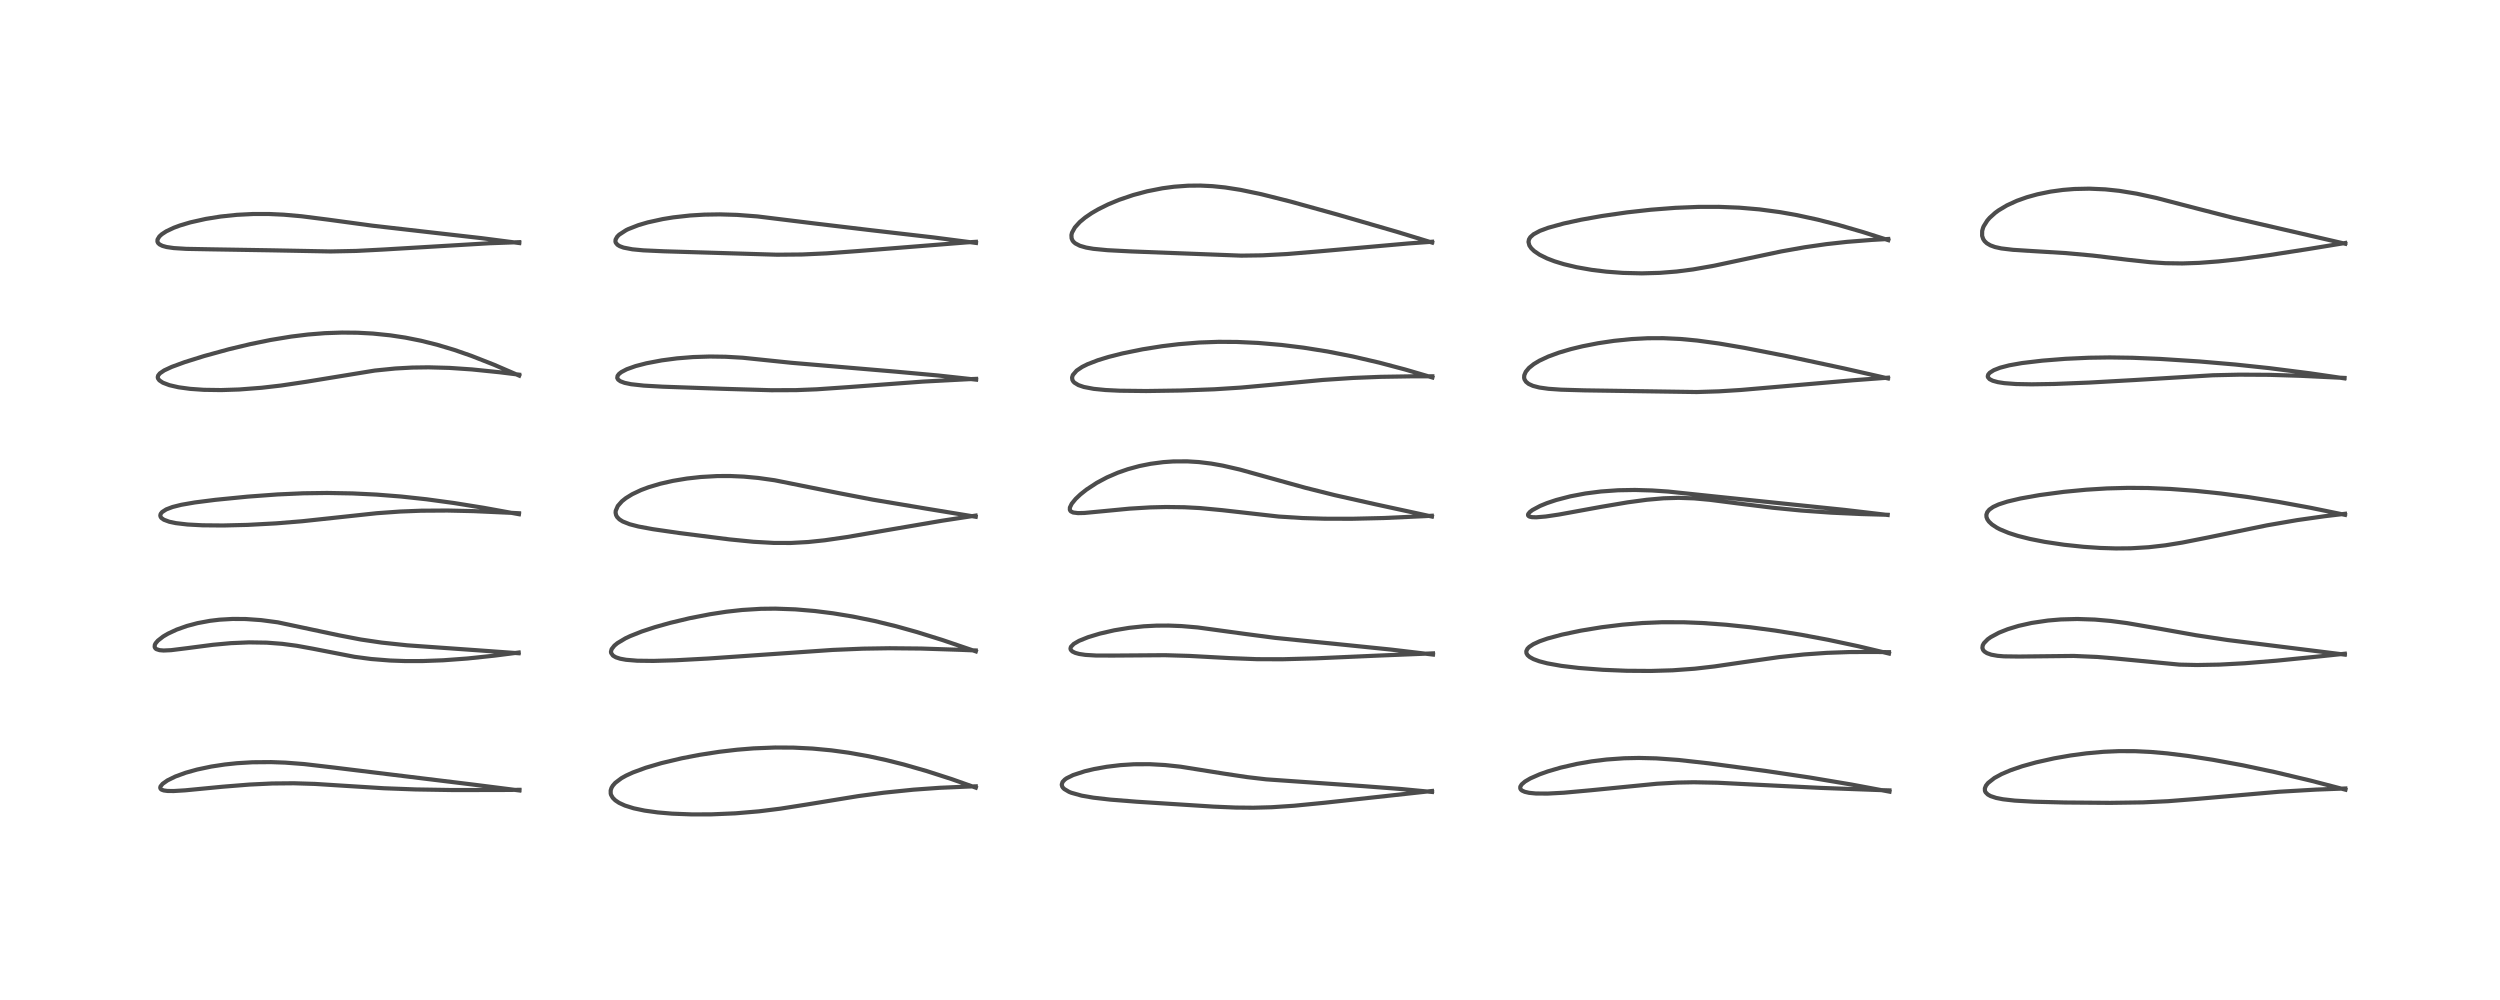 <?xml version="1.0" encoding="utf-8" standalone="no"?>
<!DOCTYPE svg PUBLIC "-//W3C//DTD SVG 1.1//EN"
  "http://www.w3.org/Graphics/SVG/1.1/DTD/svg11.dtd">
<!-- Created with matplotlib (https://matplotlib.org/) -->
<svg height="288pt" version="1.1" viewBox="0 0 720 288" width="720pt" xmlns="http://www.w3.org/2000/svg" xmlns:xlink="http://www.w3.org/1999/xlink">
 <defs>
  <style type="text/css">*{stroke-linecap:butt;stroke-linejoin:round;}</style>
 </defs>
 <g id="figure_1">
  <g id="patch_1">
   <path d="M 0 288 
L 720 288 
L 720 0 
L 0 0 
z
" style="fill:#ffffff;"/>
  </g>
  <g id="axes_1">
   <g id="line2d_1">
    <path clip-path="url(#p2d5e909abf)" d="M 149.597 227.654 
L 136.546 225.995 
L 96.1 221.046 
L 87.571 220.05 
L 82.139 219.634 
L 78.096 219.486 
L 72.74 219.533 
L 68.249 219.804 
L 64.72 220.177 
L 60.855 220.765 
L 56.759 221.629 
L 53.47 222.551 
L 50.496 223.641 
L 48.223 224.759 
L 46.833 225.741 
L 46.232 226.482 
L 46.14 226.87 
L 46.267 227.202 
L 46.554 227.432 
L 47.186 227.655 
L 48.23 227.795 
L 50.009 227.818 
L 53.321 227.617 
L 64.158 226.57 
L 71.812 225.956 
L 78.371 225.641 
L 84.617 225.58 
L 90.755 225.769 
L 98.443 226.259 
L 110.569 227.017 
L 119.724 227.358 
L 130.349 227.533 
L 143.853 227.519 
L 149.609 227.47 
L 149.609 227.47 
" style="fill:none;stroke:#000000;stroke-linecap:square;stroke-opacity:0.7;stroke-width:1.2;"/>
   </g>
   <g id="line2d_2">
    <path clip-path="url(#p2d5e909abf)" d="M 149.342 188.132 
L 136.58 187.213 
L 117.297 185.852 
L 109.891 185.066 
L 103.906 184.179 
L 97.504 182.945 
L 79.997 179.229 
L 75.188 178.591 
L 70.748 178.279 
L 66.982 178.254 
L 63.263 178.467 
L 60.498 178.794 
L 56.905 179.46 
L 53.824 180.28 
L 50.877 181.329 
L 48.354 182.509 
L 46.999 183.309 
L 45.474 184.494 
L 44.834 185.24 
L 44.584 185.728 
L 44.538 186.36 
L 44.77 186.749 
L 45.049 186.956 
L 45.95 187.248 
L 47.12 187.346 
L 49.25 187.249 
L 53.973 186.662 
L 61.331 185.7 
L 66.476 185.228 
L 71.723 185.004 
L 76.839 185.085 
L 81.293 185.427 
L 85.454 185.981 
L 90.079 186.822 
L 102.116 189.167 
L 106.919 189.796 
L 112.35 190.23 
L 116.701 190.385 
L 121.696 190.382 
L 127.648 190.16 
L 134.595 189.649 
L 142.344 188.83 
L 149.383 187.929 
L 149.383 187.929 
" style="fill:none;stroke:#000000;stroke-linecap:square;stroke-opacity:0.7;stroke-width:1.2;"/>
   </g>
   <g id="line2d_3">
    <path clip-path="url(#p2d5e909abf)" d="M 149.45 148.09 
L 139.371 146.259 
L 130.774 144.874 
L 122.794 143.786 
L 115.501 142.998 
L 108.413 142.441 
L 101.537 142.105 
L 94.225 141.973 
L 87.338 142.067 
L 79.922 142.398 
L 71.321 143.029 
L 62.044 143.948 
L 56.099 144.706 
L 52.209 145.382 
L 49.701 146.011 
L 47.87 146.708 
L 46.699 147.46 
L 46.279 147.984 
L 46.159 148.46 
L 46.27 148.875 
L 46.512 149.197 
L 47.208 149.687 
L 48.773 150.267 
L 50.641 150.661 
L 53.978 151.054 
L 58.28 151.283 
L 64.226 151.339 
L 71.351 151.165 
L 79.511 150.727 
L 87.017 150.117 
L 96.738 149.07 
L 108.529 147.803 
L 115.264 147.321 
L 121.25 147.086 
L 128.843 147.034 
L 136.443 147.206 
L 146.983 147.683 
L 149.47 147.816 
L 149.47 147.816 
" style="fill:none;stroke:#000000;stroke-linecap:square;stroke-opacity:0.7;stroke-width:1.2;"/>
   </g>
   <g id="line2d_4">
    <path clip-path="url(#p2d5e909abf)" d="M 149.531 108.179 
L 142.214 105.018 
L 135.735 102.475 
L 130.832 100.772 
L 125.855 99.281 
L 121.248 98.133 
L 116.739 97.233 
L 112.405 96.577 
L 107.362 96.062 
L 102.947 95.825 
L 98.498 95.78 
L 93.588 95.95 
L 88.702 96.341 
L 83.836 96.937 
L 77.901 97.916 
L 72.047 99.115 
L 65.931 100.579 
L 58.801 102.536 
L 53.209 104.287 
L 49.463 105.662 
L 47.294 106.672 
L 46.036 107.531 
L 45.545 108.15 
L 45.429 108.627 
L 45.499 108.982 
L 45.891 109.535 
L 46.916 110.221 
L 48.79 110.931 
L 51.431 111.537 
L 54.778 111.993 
L 58.695 112.267 
L 63.665 112.342 
L 68.907 112.17 
L 75.363 111.674 
L 80.98 111.026 
L 88.333 109.929 
L 107.925 106.722 
L 113.869 106.124 
L 118.725 105.858 
L 123.424 105.79 
L 129.457 105.956 
L 135.914 106.395 
L 143.9 107.21 
L 149.515 107.903 
L 149.515 107.903 
" style="fill:none;stroke:#000000;stroke-linecap:square;stroke-opacity:0.7;stroke-width:1.2;"/>
   </g>
   <g id="line2d_5">
    <path clip-path="url(#p2d5e909abf)" d="M 149.545 69.995 
L 138.576 68.574 
L 123.966 66.913 
L 107.204 64.989 
L 94.555 63.264 
L 86.886 62.288 
L 81.743 61.83 
L 77.559 61.635 
L 72.922 61.632 
L 68.238 61.869 
L 63.553 62.359 
L 59.252 63.049 
L 54.82 64.043 
L 51.825 64.938 
L 50.063 65.591 
L 47.896 66.615 
L 46.59 67.467 
L 45.892 68.112 
L 45.368 68.979 
L 45.339 69.578 
L 45.529 69.988 
L 45.958 70.396 
L 46.768 70.804 
L 47.975 71.142 
L 50.061 71.448 
L 53.655 71.672 
L 60.799 71.806 
L 78.359 72.095 
L 95.202 72.419 
L 102.611 72.266 
L 110.492 71.859 
L 140.987 70.053 
L 149.547 69.745 
L 149.547 69.745 
" style="fill:none;stroke:#000000;stroke-linecap:square;stroke-opacity:0.7;stroke-width:1.2;"/>
   </g>
   <g id="line2d_6">
    <path clip-path="url(#p2d5e909abf)" d="M 281.021 226.84 
L 274.085 224.386 
L 266.833 222.049 
L 260.282 220.172 
L 255.186 218.891 
L 250.191 217.805 
L 244.378 216.771 
L 239.428 216.098 
L 234.014 215.587 
L 228.535 215.314 
L 223.272 215.283 
L 217.004 215.533 
L 212.305 215.916 
L 207.147 216.519 
L 201.454 217.4 
L 196.328 218.391 
L 190.51 219.775 
L 185.986 221.106 
L 182.27 222.473 
L 180.325 223.367 
L 178.969 224.123 
L 177.201 225.455 
L 176.494 226.259 
L 176.116 226.895 
L 175.873 227.654 
L 175.883 228.541 
L 175.994 228.932 
L 176.483 229.778 
L 177.205 230.496 
L 178.293 231.222 
L 179.977 231.998 
L 182.486 232.786 
L 185.648 233.454 
L 189.452 233.981 
L 193.58 234.332 
L 199.291 234.551 
L 204.912 234.533 
L 211.841 234.236 
L 218.588 233.663 
L 224.722 232.9 
L 232.092 231.742 
L 247.227 229.27 
L 254.541 228.298 
L 263.083 227.424 
L 270.651 226.886 
L 278.894 226.525 
L 281.025 226.463 
L 281.025 226.463 
" style="fill:none;stroke:#000000;stroke-linecap:square;stroke-opacity:0.7;stroke-width:1.2;"/>
   </g>
   <g id="line2d_7">
    <path clip-path="url(#p2d5e909abf)" d="M 281.036 187.595 
L 271.359 184.305 
L 264.106 182.044 
L 258.032 180.345 
L 251.796 178.825 
L 245.572 177.558 
L 239.887 176.626 
L 234.685 175.972 
L 229.062 175.496 
L 223.276 175.288 
L 219.143 175.339 
L 213.72 175.673 
L 209.216 176.174 
L 204.491 176.897 
L 198.617 178.045 
L 192.984 179.392 
L 188.595 180.628 
L 184.847 181.863 
L 181.495 183.195 
L 180.132 183.841 
L 177.814 185.223 
L 176.943 185.942 
L 176.155 186.949 
L 175.953 187.694 
L 175.998 188.044 
L 176.542 188.817 
L 177.373 189.305 
L 178.617 189.71 
L 180.32 190.022 
L 183.53 190.286 
L 188.131 190.344 
L 194.554 190.159 
L 203.991 189.652 
L 221.103 188.47 
L 239.798 187.179 
L 248.52 186.815 
L 256.181 186.693 
L 265.332 186.781 
L 276.633 187.151 
L 281.014 187.331 
L 281.014 187.331 
" style="fill:none;stroke:#000000;stroke-linecap:square;stroke-opacity:0.7;stroke-width:1.2;"/>
   </g>
   <g id="line2d_8">
    <path clip-path="url(#p2d5e909abf)" d="M 281 148.829 
L 266.745 146.485 
L 251.394 143.905 
L 241.923 142.087 
L 223.084 138.312 
L 218.374 137.65 
L 214.222 137.265 
L 210.318 137.094 
L 206.571 137.106 
L 201.844 137.372 
L 197.816 137.821 
L 193.798 138.49 
L 190.168 139.314 
L 186.785 140.324 
L 184.602 141.143 
L 182.069 142.341 
L 180.244 143.47 
L 179.123 144.365 
L 177.927 145.718 
L 177.326 147.118 
L 177.29 147.669 
L 177.43 148.34 
L 177.743 148.914 
L 178.394 149.58 
L 179.346 150.185 
L 181.318 150.972 
L 183.876 151.637 
L 188.034 152.405 
L 195.67 153.514 
L 210.015 155.338 
L 216.989 156.031 
L 222.863 156.363 
L 227.78 156.373 
L 232.734 156.101 
L 237.469 155.605 
L 243.956 154.665 
L 255.195 152.725 
L 271.286 149.973 
L 280.971 148.494 
L 280.971 148.494 
" style="fill:none;stroke:#000000;stroke-linecap:square;stroke-opacity:0.7;stroke-width:1.2;"/>
   </g>
   <g id="line2d_9">
    <path clip-path="url(#p2d5e909abf)" d="M 281.125 109.339 
L 270.178 108.141 
L 258.133 107.046 
L 227.919 104.484 
L 213.883 103.026 
L 208.997 102.746 
L 204.481 102.678 
L 199.605 102.833 
L 194.981 103.209 
L 190.569 103.789 
L 186.183 104.62 
L 183.065 105.429 
L 180.507 106.344 
L 178.948 107.162 
L 178.275 107.693 
L 177.858 108.247 
L 177.766 108.847 
L 178.023 109.33 
L 178.682 109.81 
L 179.877 110.26 
L 181.76 110.655 
L 185.403 111.057 
L 190.862 111.365 
L 208.089 111.971 
L 222.178 112.385 
L 229.339 112.354 
L 235.236 112.118 
L 244.274 111.494 
L 265.788 109.898 
L 278.758 109.215 
L 281.108 109.117 
L 281.108 109.117 
" style="fill:none;stroke:#000000;stroke-linecap:square;stroke-opacity:0.7;stroke-width:1.2;"/>
   </g>
   <g id="line2d_10">
    <path clip-path="url(#p2d5e909abf)" d="M 281.085 69.964 
L 268.704 68.36 
L 250.827 66.295 
L 235.311 64.442 
L 218.14 62.329 
L 212.254 61.886 
L 207.31 61.74 
L 202.831 61.813 
L 198.721 62.063 
L 193.894 62.604 
L 190.874 63.094 
L 186.555 64.045 
L 183.866 64.836 
L 180.921 65.992 
L 180.33 66.282 
L 178.32 67.588 
L 177.759 68.156 
L 177.292 68.979 
L 177.246 69.585 
L 177.349 69.911 
L 177.83 70.496 
L 178.49 70.904 
L 179.597 71.314 
L 182.118 71.802 
L 185.276 72.099 
L 191.246 72.374 
L 223.771 73.357 
L 231.01 73.291 
L 238.092 72.965 
L 246.92 72.315 
L 278.309 69.816 
L 281.062 69.644 
L 281.062 69.644 
" style="fill:none;stroke:#000000;stroke-linecap:square;stroke-opacity:0.7;stroke-width:1.2;"/>
   </g>
   <g id="line2d_11">
    <path clip-path="url(#p2d5e909abf)" d="M 412.421 228.083 
L 403.381 227.224 
L 392.412 226.391 
L 364.66 224.45 
L 359.182 223.809 
L 352.473 222.801 
L 339.993 220.807 
L 335.53 220.331 
L 331.157 220.088 
L 326.619 220.105 
L 322.673 220.356 
L 318.773 220.828 
L 315.119 221.483 
L 312.436 222.119 
L 309.071 223.212 
L 307.199 224.136 
L 306.666 224.514 
L 306.019 225.203 
L 305.776 225.975 
L 305.927 226.55 
L 306.146 226.876 
L 306.501 227.229 
L 307.874 228.045 
L 308.52 228.309 
L 311.524 229.148 
L 314.897 229.731 
L 319.741 230.288 
L 327.327 230.891 
L 349.548 232.309 
L 355.874 232.576 
L 360.958 232.627 
L 366.248 232.481 
L 372.694 232.055 
L 381.486 231.191 
L 412.426 227.802 
L 412.426 227.802 
" style="fill:none;stroke:#000000;stroke-linecap:square;stroke-opacity:0.7;stroke-width:1.2;"/>
   </g>
   <g id="line2d_12">
    <path clip-path="url(#p2d5e909abf)" d="M 412.7 188.517 
L 400.646 187.083 
L 387.585 185.747 
L 367.302 183.714 
L 358.773 182.595 
L 344.936 180.703 
L 340.286 180.311 
L 336.597 180.165 
L 333.045 180.183 
L 329.416 180.372 
L 325.214 180.815 
L 320.9 181.528 
L 316.729 182.489 
L 313.38 183.504 
L 310.781 184.552 
L 309.268 185.424 
L 308.431 186.274 
L 308.287 186.796 
L 308.396 187.167 
L 308.85 187.627 
L 309.671 188.027 
L 310.792 188.336 
L 312.601 188.608 
L 315.629 188.789 
L 320.596 188.803 
L 335.488 188.694 
L 342.509 188.902 
L 354.238 189.54 
L 362.011 189.842 
L 369.329 189.864 
L 378.727 189.612 
L 396.778 188.816 
L 412.697 188.17 
L 412.697 188.17 
" style="fill:none;stroke:#000000;stroke-linecap:square;stroke-opacity:0.7;stroke-width:1.2;"/>
   </g>
   <g id="line2d_13">
    <path clip-path="url(#p2d5e909abf)" d="M 412.384 148.766 
L 396.113 145.232 
L 384.409 142.6 
L 376.001 140.496 
L 366.588 137.881 
L 357.098 135.24 
L 352.126 134.095 
L 348.836 133.512 
L 345.25 133.074 
L 341.911 132.87 
L 337.909 132.892 
L 335.03 133.092 
L 331.392 133.572 
L 328.144 134.223 
L 324.808 135.133 
L 321.932 136.136 
L 318.812 137.487 
L 315.863 139.06 
L 312.922 140.99 
L 311.16 142.388 
L 309.775 143.701 
L 308.653 145.079 
L 308.125 146.176 
L 308.113 146.844 
L 308.376 147.257 
L 309.079 147.606 
L 310.459 147.778 
L 312.302 147.733 
L 317.544 147.235 
L 325.312 146.488 
L 331.262 146.128 
L 335.835 146.015 
L 341.111 146.085 
L 345.606 146.324 
L 352.003 146.929 
L 368.253 148.766 
L 375.157 149.199 
L 381.46 149.389 
L 389.36 149.407 
L 398.608 149.187 
L 410.325 148.647 
L 412.366 148.533 
L 412.366 148.533 
" style="fill:none;stroke:#000000;stroke-linecap:square;stroke-opacity:0.7;stroke-width:1.2;"/>
   </g>
   <g id="line2d_14">
    <path clip-path="url(#p2d5e909abf)" d="M 412.527 108.714 
L 404.695 106.42 
L 397.22 104.438 
L 389.543 102.649 
L 382.304 101.225 
L 375.426 100.128 
L 369.099 99.347 
L 362.35 98.765 
L 356.264 98.482 
L 350.971 98.447 
L 345.347 98.648 
L 339.413 99.13 
L 334.698 99.703 
L 329.069 100.6 
L 323.257 101.786 
L 319.203 102.814 
L 316.173 103.747 
L 313.217 104.892 
L 311.653 105.672 
L 310.073 106.734 
L 308.98 108.002 
L 308.754 108.742 
L 308.849 109.409 
L 309.127 109.886 
L 309.435 110.206 
L 310.578 110.906 
L 312.152 111.446 
L 314.991 111.988 
L 318.41 112.327 
L 322.48 112.526 
L 330.098 112.616 
L 340.208 112.466 
L 349.704 112.115 
L 357.427 111.621 
L 366.227 110.818 
L 380.876 109.43 
L 389.676 108.847 
L 397.611 108.528 
L 406.907 108.376 
L 412.518 108.374 
L 412.518 108.374 
" style="fill:none;stroke:#000000;stroke-linecap:square;stroke-opacity:0.7;stroke-width:1.2;"/>
   </g>
   <g id="line2d_15">
    <path clip-path="url(#p2d5e909abf)" d="M 412.455 69.865 
L 402.205 66.734 
L 385.34 61.839 
L 371.612 58.032 
L 363.309 55.944 
L 357.295 54.686 
L 352.834 53.987 
L 349.169 53.611 
L 345.688 53.445 
L 342.182 53.479 
L 338.142 53.774 
L 334.79 54.222 
L 330.376 55.093 
L 326.373 56.164 
L 322.263 57.563 
L 319.131 58.867 
L 316.293 60.275 
L 314.413 61.367 
L 312.535 62.647 
L 310.97 63.949 
L 309.564 65.504 
L 308.741 67 
L 308.572 67.688 
L 308.62 68.643 
L 308.898 69.282 
L 309.172 69.641 
L 309.699 70.104 
L 311.013 70.784 
L 312.826 71.305 
L 314.889 71.66 
L 318.94 72.053 
L 325.742 72.408 
L 357.484 73.624 
L 363.582 73.537 
L 370.728 73.156 
L 379.834 72.399 
L 405.593 70.114 
L 412.451 69.619 
L 412.451 69.619 
" style="fill:none;stroke:#000000;stroke-linecap:square;stroke-opacity:0.7;stroke-width:1.2;"/>
   </g>
   <g id="line2d_16">
    <path clip-path="url(#p2d5e909abf)" d="M 544.174 227.994 
L 533.193 225.938 
L 521.175 223.918 
L 508.797 222.074 
L 492.025 219.829 
L 483.35 218.863 
L 476.98 218.409 
L 472.037 218.288 
L 467.747 218.38 
L 462.679 218.74 
L 458.417 219.265 
L 454.093 220.015 
L 449.427 221.091 
L 445.759 222.168 
L 443.404 223.005 
L 440.719 224.189 
L 439.211 225.077 
L 438.244 225.905 
L 437.839 226.578 
L 437.843 227.108 
L 438.051 227.441 
L 438.34 227.681 
L 439.128 228.043 
L 440.377 228.332 
L 442.283 228.524 
L 445.681 228.553 
L 450.382 228.303 
L 457.933 227.616 
L 477.229 225.716 
L 483.135 225.382 
L 487.823 225.289 
L 494.626 225.426 
L 505.205 225.961 
L 524.361 226.914 
L 542.88 227.595 
L 544.162 227.634 
L 544.162 227.634 
" style="fill:none;stroke:#000000;stroke-linecap:square;stroke-opacity:0.7;stroke-width:1.2;"/>
   </g>
   <g id="line2d_17">
    <path clip-path="url(#p2d5e909abf)" d="M 544.024 188.22 
L 535.177 186.116 
L 526.477 184.26 
L 518.787 182.817 
L 511.261 181.606 
L 504.155 180.66 
L 497.093 179.923 
L 490.292 179.428 
L 484.94 179.214 
L 478.703 179.2 
L 472.954 179.436 
L 467.236 179.909 
L 461.245 180.648 
L 455.242 181.636 
L 449.841 182.772 
L 445.66 183.904 
L 443.439 184.68 
L 441.604 185.522 
L 440.42 186.308 
L 439.907 186.833 
L 439.573 187.532 
L 439.609 188.117 
L 439.934 188.679 
L 440.534 189.211 
L 441.641 189.825 
L 443.315 190.446 
L 445.628 191.048 
L 449.708 191.775 
L 454.672 192.369 
L 461.637 192.903 
L 468.481 193.184 
L 475.455 193.235 
L 481.717 193.048 
L 488.119 192.582 
L 493.718 191.939 
L 502.173 190.7 
L 512.416 189.244 
L 519.55 188.483 
L 526.148 188.021 
L 532.656 187.792 
L 539.793 187.762 
L 544.027 187.822 
L 544.027 187.822 
" style="fill:none;stroke:#000000;stroke-linecap:square;stroke-opacity:0.7;stroke-width:1.2;"/>
   </g>
   <g id="line2d_18">
    <path clip-path="url(#p2d5e909abf)" d="M 543.654 148.312 
L 531.228 146.848 
L 515.604 145.232 
L 495.131 143.114 
L 480.456 141.569 
L 475.804 141.254 
L 470.829 141.108 
L 466.029 141.194 
L 461.078 141.546 
L 456.593 142.121 
L 452.29 142.935 
L 448.187 144.003 
L 445.516 144.899 
L 443.555 145.705 
L 441.32 146.905 
L 440.569 147.482 
L 440.117 148.052 
L 440.06 148.32 
L 440.152 148.555 
L 440.509 148.789 
L 441.188 148.94 
L 442.442 148.982 
L 445.196 148.751 
L 448.957 148.19 
L 461.263 145.945 
L 468.786 144.671 
L 474.282 143.932 
L 479.099 143.508 
L 483.426 143.378 
L 487.902 143.531 
L 492.448 143.947 
L 501.047 145.054 
L 510.471 146.22 
L 518.77 147.033 
L 527.447 147.647 
L 536.084 148.044 
L 543.619 148.259 
L 543.619 148.259 
" style="fill:none;stroke:#000000;stroke-linecap:square;stroke-opacity:0.7;stroke-width:1.2;"/>
   </g>
   <g id="line2d_19">
    <path clip-path="url(#p2d5e909abf)" d="M 543.745 108.984 
L 531.179 106.125 
L 514.566 102.564 
L 502.416 100.183 
L 495.074 98.933 
L 488.787 98.076 
L 484.011 97.627 
L 479.025 97.394 
L 474.536 97.41 
L 469.801 97.659 
L 464.852 98.162 
L 460.26 98.847 
L 455.75 99.732 
L 452.406 100.545 
L 448.992 101.552 
L 445.901 102.685 
L 443.33 103.889 
L 441.714 104.865 
L 440.34 105.968 
L 439.428 107.062 
L 438.989 108.081 
L 438.946 108.788 
L 439.061 109.26 
L 439.492 109.95 
L 440.248 110.56 
L 441.491 111.129 
L 443.323 111.604 
L 445.962 111.973 
L 449.569 112.225 
L 456.371 112.423 
L 488.663 112.907 
L 495.086 112.704 
L 501.411 112.307 
L 513.337 111.278 
L 533.653 109.516 
L 543.734 108.77 
L 543.734 108.77 
" style="fill:none;stroke:#000000;stroke-linecap:square;stroke-opacity:0.7;stroke-width:1.2;"/>
   </g>
   <g id="line2d_20">
    <path clip-path="url(#p2d5e909abf)" d="M 543.83 69.161 
L 536.62 66.862 
L 529.555 64.81 
L 523.568 63.273 
L 517.494 61.951 
L 512.659 61.096 
L 506.723 60.304 
L 500.95 59.81 
L 495.007 59.572 
L 489.189 59.583 
L 482.498 59.856 
L 475.412 60.406 
L 468.595 61.164 
L 461.349 62.208 
L 455.313 63.287 
L 450.338 64.369 
L 445.87 65.603 
L 443.475 66.494 
L 441.66 67.474 
L 440.736 68.3 
L 440.349 68.937 
L 440.203 69.685 
L 440.462 70.696 
L 441.009 71.502 
L 441.866 72.323 
L 443.381 73.352 
L 445.564 74.434 
L 447.708 75.257 
L 450.398 76.083 
L 454.009 76.946 
L 458.399 77.718 
L 462.628 78.237 
L 467.383 78.593 
L 472.847 78.727 
L 478.042 78.581 
L 482.879 78.198 
L 487.61 77.593 
L 493.669 76.525 
L 501.494 74.853 
L 513.003 72.41 
L 519.777 71.205 
L 525.98 70.313 
L 531.93 69.655 
L 539.007 69.099 
L 543.802 68.827 
L 543.802 68.827 
" style="fill:none;stroke:#000000;stroke-linecap:square;stroke-opacity:0.7;stroke-width:1.2;"/>
   </g>
   <g id="line2d_21">
    <path clip-path="url(#p2d5e909abf)" d="M 675.491 227.43 
L 665.491 224.826 
L 655.27 222.391 
L 645.947 220.411 
L 637.312 218.82 
L 630.149 217.711 
L 624.156 216.974 
L 619.477 216.563 
L 614.951 216.341 
L 610.263 216.325 
L 605.823 216.519 
L 600.884 216.963 
L 596.29 217.579 
L 591.608 218.401 
L 586.356 219.574 
L 582.405 220.675 
L 579.033 221.833 
L 576.465 222.93 
L 574.382 224.069 
L 572.57 225.491 
L 571.958 226.265 
L 571.637 227.063 
L 571.657 227.739 
L 571.842 228.163 
L 572.483 228.817 
L 573.285 229.268 
L 574.892 229.804 
L 576.862 230.192 
L 580.273 230.578 
L 585.776 230.891 
L 594.662 231.119 
L 607.726 231.224 
L 617.141 231.086 
L 624.389 230.744 
L 632.722 230.085 
L 656.326 228.026 
L 667.043 227.402 
L 675.458 227.082 
L 675.458 227.082 
" style="fill:none;stroke:#000000;stroke-linecap:square;stroke-opacity:0.7;stroke-width:1.2;"/>
   </g>
   <g id="line2d_22">
    <path clip-path="url(#p2d5e909abf)" d="M 675.307 188.534 
L 661.334 186.79 
L 641.527 184.322 
L 632.444 182.944 
L 621.937 181.07 
L 612.587 179.455 
L 607.921 178.84 
L 603.308 178.436 
L 598.268 178.269 
L 593.559 178.396 
L 589.827 178.71 
L 585.123 179.407 
L 581.336 180.258 
L 578.229 181.207 
L 575.702 182.214 
L 573.319 183.498 
L 572.455 184.119 
L 571.37 185.23 
L 571.026 185.869 
L 570.927 186.607 
L 571.134 187.196 
L 571.521 187.642 
L 572.243 188.106 
L 573.494 188.55 
L 575.288 188.873 
L 577.12 189.026 
L 581.55 189.083 
L 597.228 188.91 
L 603.918 189.199 
L 608.864 189.604 
L 627.661 191.409 
L 632.773 191.526 
L 639.224 191.406 
L 646.439 191.018 
L 655.565 190.283 
L 668.621 188.977 
L 675.312 188.274 
L 675.312 188.274 
" style="fill:none;stroke:#000000;stroke-linecap:square;stroke-opacity:0.7;stroke-width:1.2;"/>
   </g>
   <g id="line2d_23">
    <path clip-path="url(#p2d5e909abf)" d="M 675.36 148.276 
L 665.315 146.217 
L 656.102 144.529 
L 647.666 143.187 
L 639.557 142.115 
L 632.23 141.352 
L 625.06 140.818 
L 618.651 140.55 
L 612.932 140.502 
L 606.817 140.666 
L 600.828 141.035 
L 594.349 141.655 
L 587.357 142.589 
L 581.902 143.563 
L 578.122 144.458 
L 575.612 145.269 
L 574.037 145.992 
L 572.918 146.777 
L 572.334 147.488 
L 572.075 148.237 
L 572.107 148.912 
L 572.363 149.577 
L 572.815 150.222 
L 573.672 151.035 
L 575.099 151.98 
L 575.963 152.433 
L 578.484 153.484 
L 581.102 154.323 
L 584.605 155.21 
L 588.845 156.05 
L 594.438 156.886 
L 600.138 157.489 
L 604.849 157.808 
L 609.409 157.949 
L 613.691 157.907 
L 618.827 157.6 
L 623.626 157.049 
L 628.487 156.265 
L 635.877 154.799 
L 652.974 151.28 
L 661.596 149.792 
L 669.566 148.661 
L 675.365 147.973 
L 675.365 147.973 
" style="fill:none;stroke:#000000;stroke-linecap:square;stroke-opacity:0.7;stroke-width:1.2;"/>
   </g>
   <g id="line2d_24">
    <path clip-path="url(#p2d5e909abf)" d="M 675.185 108.964 
L 665.247 107.509 
L 653.477 106.013 
L 643.774 104.984 
L 633.495 104.104 
L 622.203 103.376 
L 614.148 103.039 
L 607.606 102.939 
L 601.619 103.027 
L 594.815 103.342 
L 588.207 103.864 
L 582.344 104.56 
L 578.669 105.211 
L 576.016 105.905 
L 574.223 106.609 
L 573.054 107.348 
L 572.599 107.882 
L 572.47 108.385 
L 572.526 108.639 
L 573.003 109.195 
L 573.908 109.653 
L 575.378 110.057 
L 577.259 110.349 
L 580.639 110.601 
L 585.112 110.687 
L 591.616 110.582 
L 601.648 110.183 
L 614.818 109.445 
L 637.303 108.077 
L 644.978 107.902 
L 653.509 107.951 
L 662.694 108.236 
L 675.24 108.842 
L 675.24 108.842 
" style="fill:none;stroke:#000000;stroke-linecap:square;stroke-opacity:0.7;stroke-width:1.2;"/>
   </g>
   <g id="line2d_25">
    <path clip-path="url(#p2d5e909abf)" d="M 675.427 70.2 
L 663.195 67.365 
L 643.04 62.704 
L 633.113 60.153 
L 620.998 57.002 
L 615.373 55.779 
L 610.35 54.96 
L 606.323 54.537 
L 601.716 54.334 
L 597.401 54.43 
L 594.126 54.695 
L 590.566 55.184 
L 586.814 55.95 
L 583.75 56.799 
L 580.888 57.817 
L 577.98 59.151 
L 575.563 60.599 
L 574.625 61.287 
L 573.026 62.727 
L 572.345 63.509 
L 571.315 65.144 
L 571.137 65.559 
L 570.867 66.502 
L 570.846 67.897 
L 571.153 68.825 
L 571.566 69.448 
L 572.198 70.047 
L 573.217 70.653 
L 574.549 71.142 
L 576.369 71.547 
L 579.762 71.952 
L 585.075 72.289 
L 594.933 72.887 
L 602.701 73.6 
L 612.672 74.799 
L 619.294 75.517 
L 623.632 75.798 
L 628.525 75.87 
L 633.349 75.705 
L 638.922 75.285 
L 644.748 74.658 
L 653.397 73.495 
L 664.802 71.72 
L 675.438 69.976 
L 675.438 69.976 
" style="fill:none;stroke:#000000;stroke-linecap:square;stroke-opacity:0.7;stroke-width:1.2;"/>
   </g>
  </g>
 </g>
 <defs>
  <clipPath id="p2d5e909abf">
   <rect height="262.08" width="694.08" x="12.96" y="12.96"/>
  </clipPath>
 </defs>
</svg>
